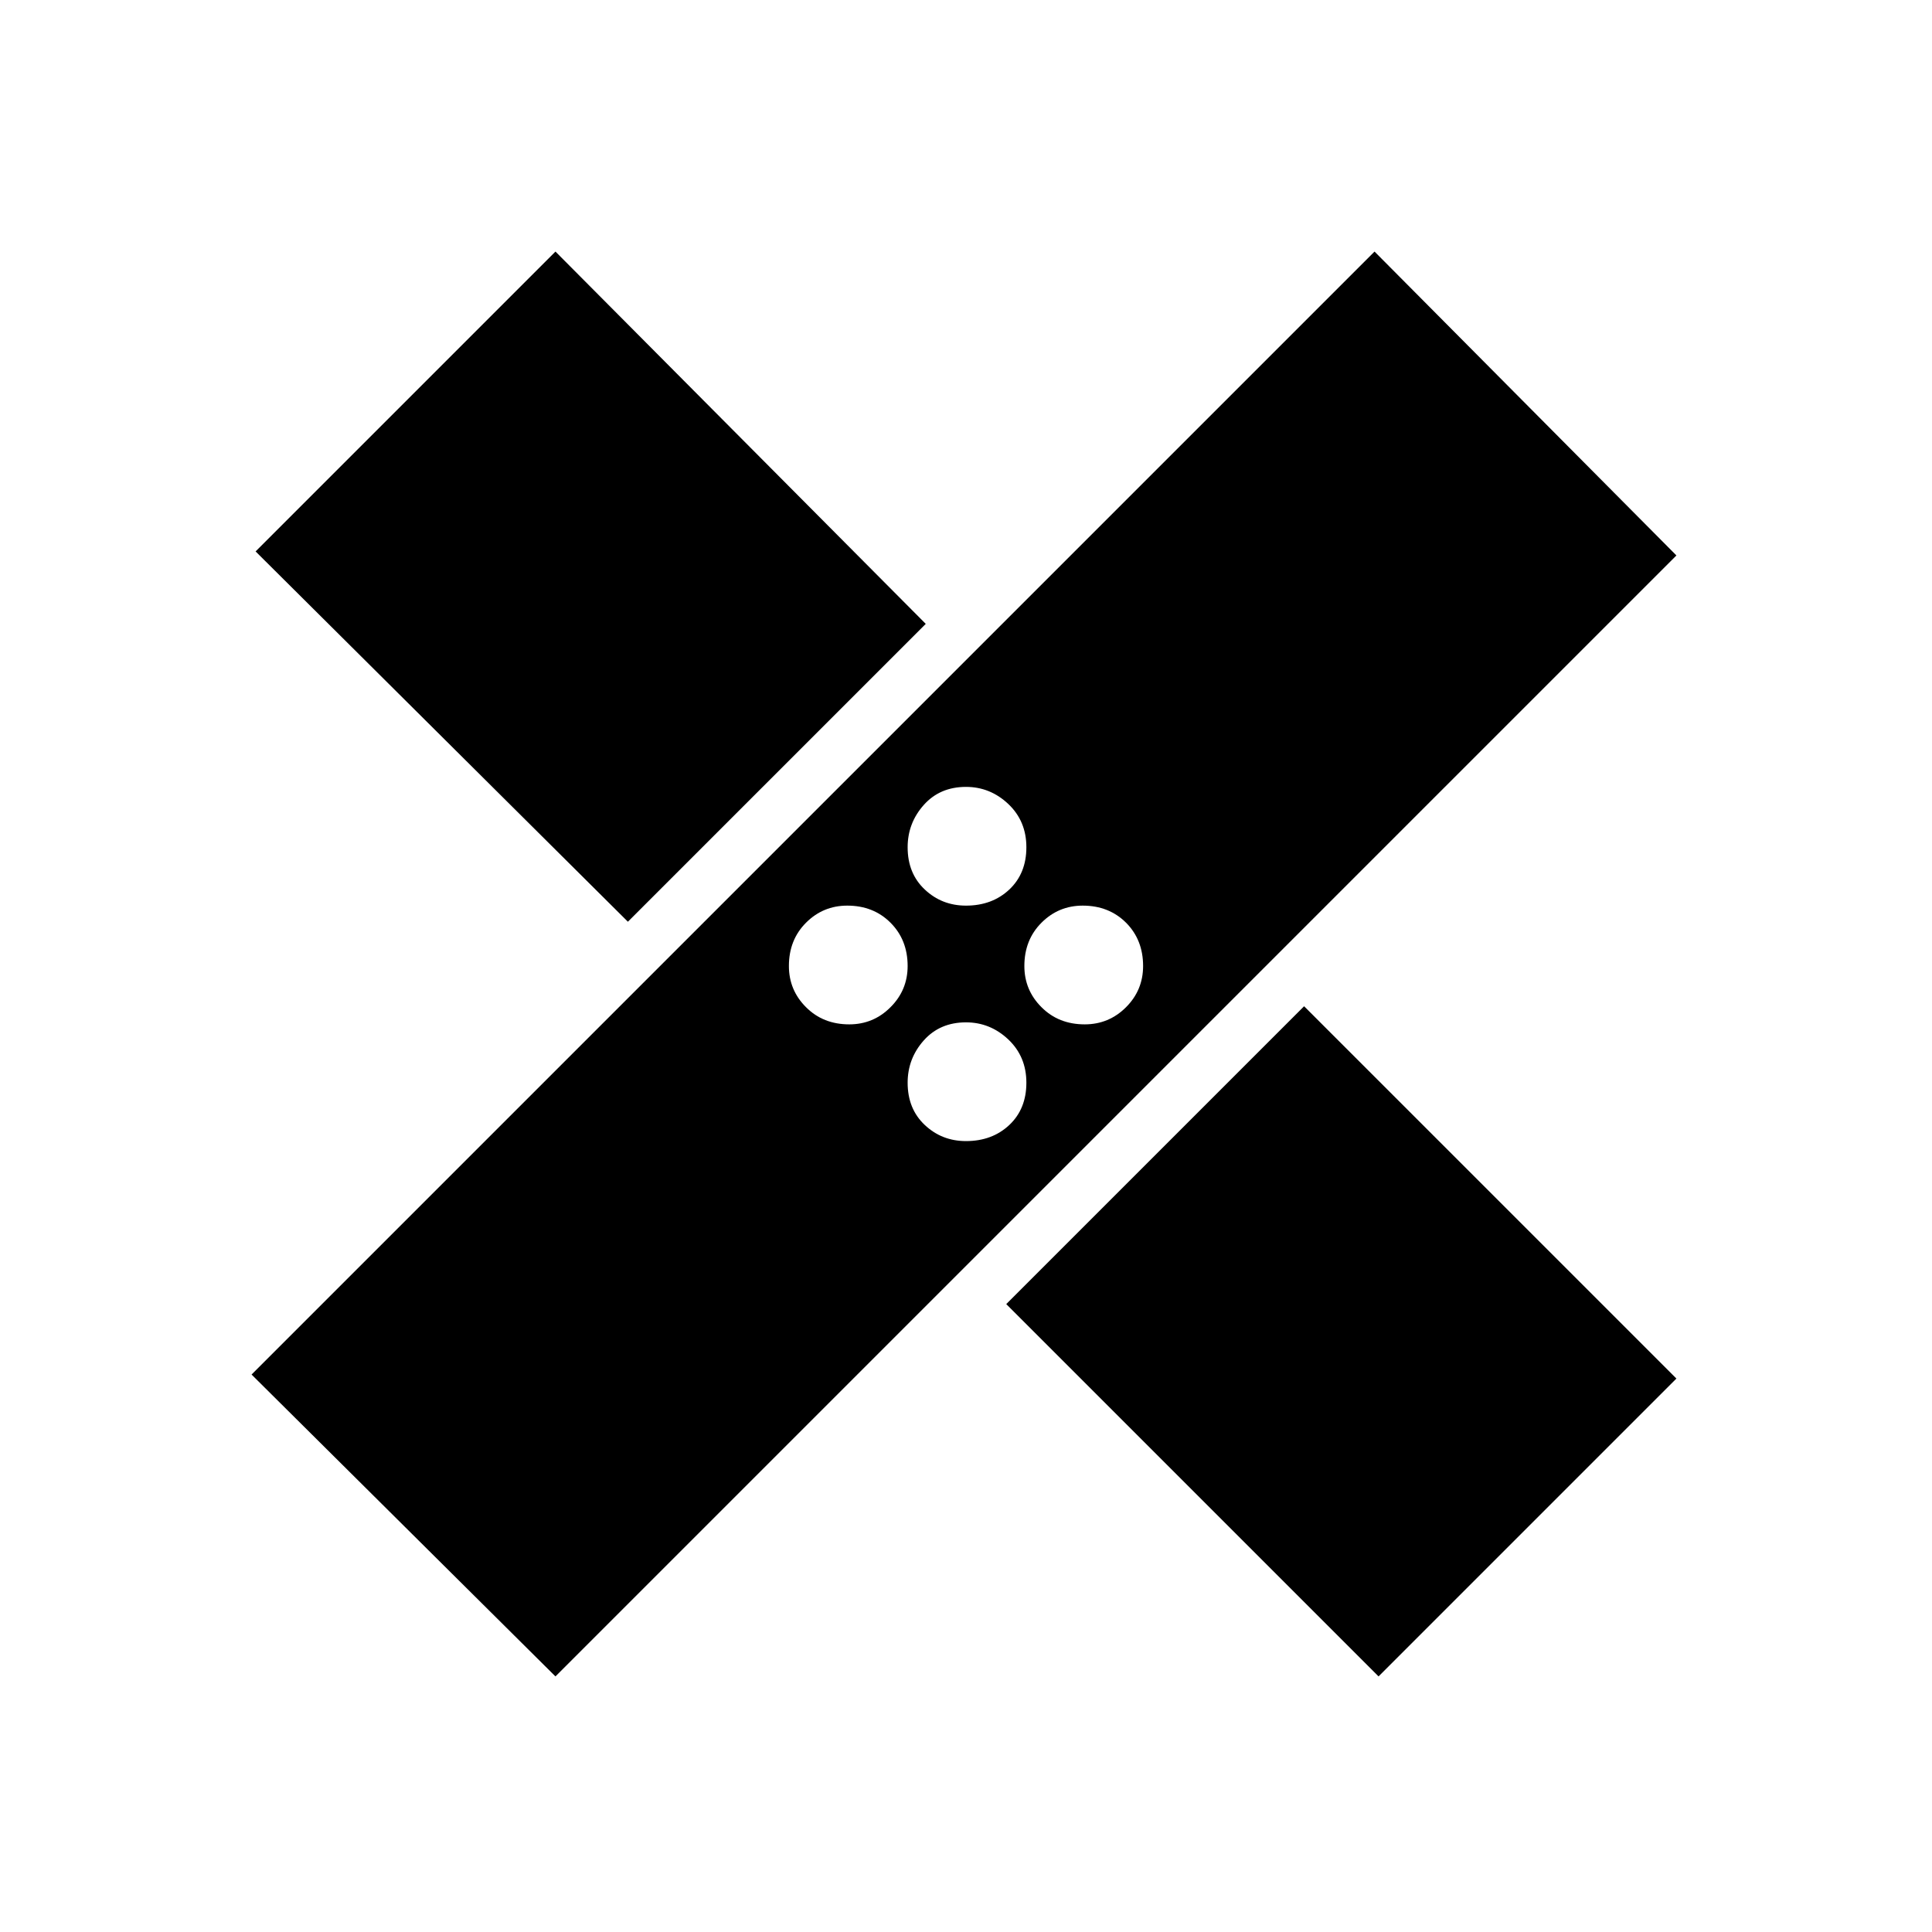 <svg xmlns="http://www.w3.org/2000/svg" height="24" width="24"><path d="m6.9 20.825-3.775-3.75 13.95-13.95 3.75 3.775Zm10.225 0L12.5 16.2l3.7-3.7 4.625 4.625ZM12 14.175q.325 0 .538-.2.212-.2.212-.525t-.225-.538Q12.3 12.7 12 12.7q-.325 0-.525.225t-.2.525q0 .325.213.525.212.2.512.2Zm-1.45-1.45q.3 0 .512-.213.213-.212.213-.512 0-.325-.213-.538-.212-.212-.537-.212-.3 0-.512.212-.213.213-.213.538 0 .3.213.512.212.213.537.213Zm2.925 0q.3 0 .513-.213.212-.212.212-.512 0-.325-.212-.538-.213-.212-.538-.212-.3 0-.512.212-.213.213-.213.538 0 .3.213.512.212.213.537.213ZM7.8 11.45l-4.625-4.6L6.9 3.125l4.6 4.625Zm4.2-.2q.325 0 .538-.2.212-.2.212-.525t-.225-.538Q12.3 9.775 12 9.775q-.325 0-.525.225t-.2.525q0 .325.213.525.212.2.512.2Z"/></svg>